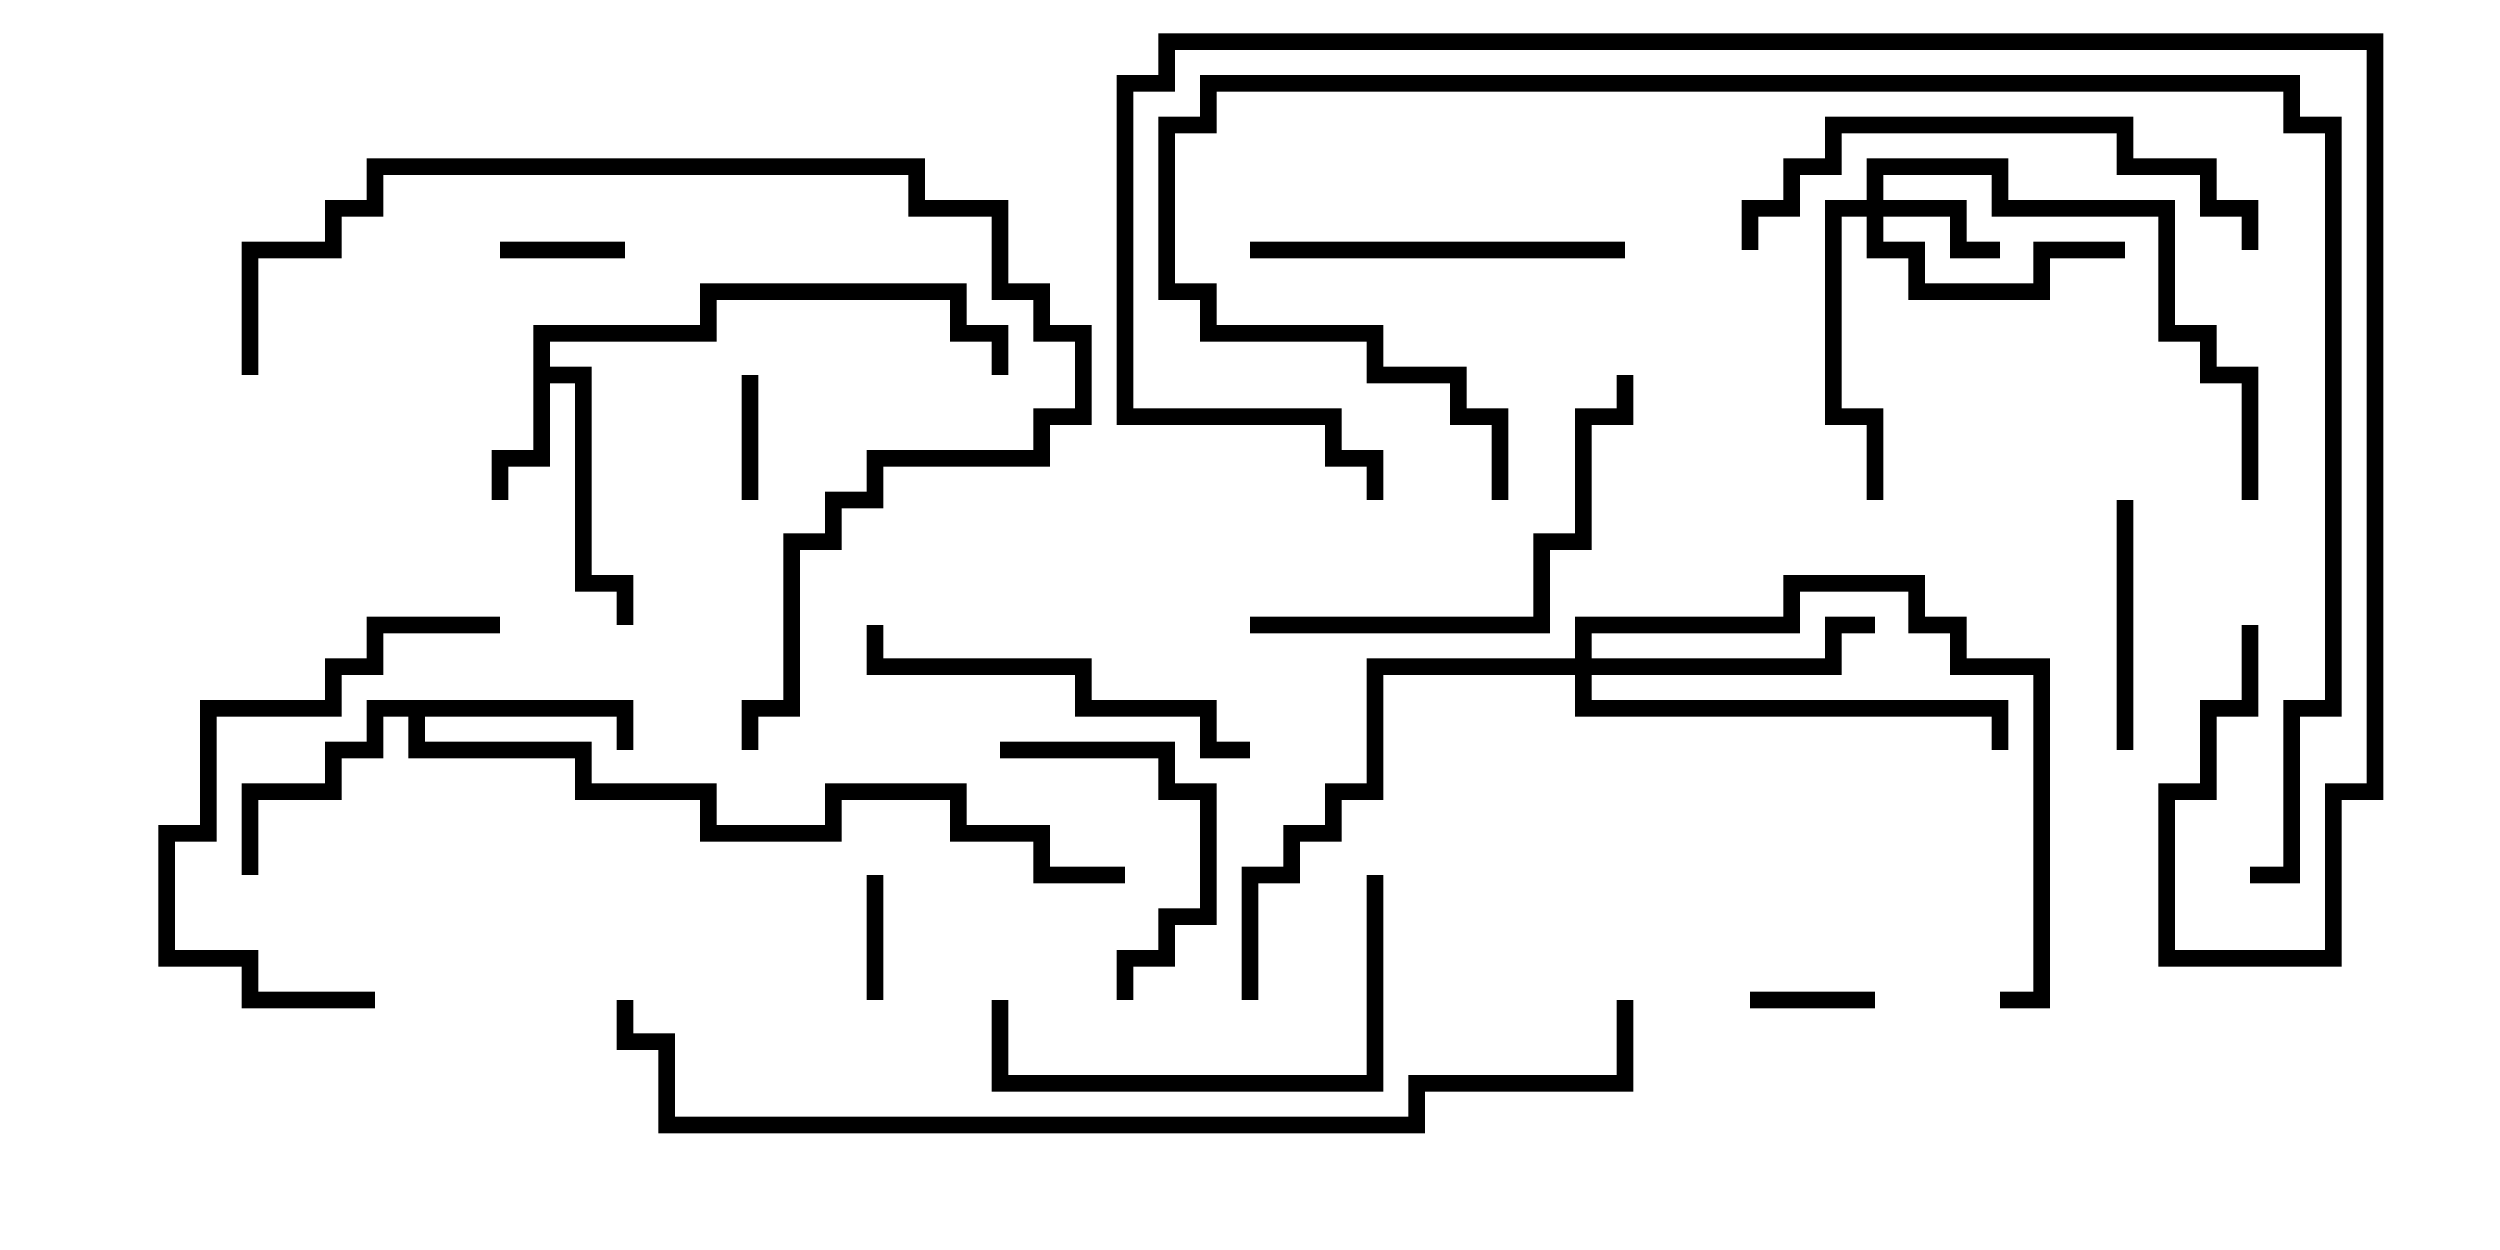<svg version="1.1" width="30" height="15" xmlns="http://www.w3.org/2000/svg"><path d="M6.4,3.9L8.4,3.9L8.4,3.4L11.6,3.4L11.6,3.9L12.1,3.9L12.1,4.5L11.9,4.5L11.9,4.1L11.4,4.1L11.4,3.6L8.6,3.6L8.6,4.1L6.6,4.1L6.6,4.4L7.1,4.4L7.1,6.9L7.6,6.9L7.6,7.5L7.4,7.5L7.4,7.1L6.9,7.1L6.9,4.6L6.6,4.6L6.6,5.6L6.1,5.6L6.1,6L5.9,6L5.9,5.4L6.4,5.4z" stroke="none"/><path d="M7.6,8.4L7.6,9L7.4,9L7.4,8.6L5.1,8.6L5.1,8.9L7.1,8.9L7.1,9.4L8.6,9.4L8.6,9.9L9.9,9.9L9.9,9.4L11.6,9.4L11.6,9.9L12.6,9.9L12.6,10.4L13.5,10.4L13.5,10.6L12.4,10.6L12.4,10.1L11.4,10.1L11.4,9.6L10.1,9.6L10.1,10.1L8.4,10.1L8.4,9.6L6.9,9.6L6.9,9.1L4.9,9.1L4.9,8.6L4.6,8.6L4.6,9.1L4.1,9.1L4.1,9.6L3.1,9.6L3.1,10.5L2.9,10.5L2.9,9.4L3.9,9.4L3.9,8.9L4.4,8.9L4.4,8.4z" stroke="none"/><path d="M22.4,2.4L22.4,1.9L24.1,1.9L24.1,2.4L26.1,2.4L26.1,3.9L26.6,3.9L26.6,4.4L27.1,4.4L27.1,6L26.9,6L26.9,4.6L26.4,4.6L26.4,4.1L25.9,4.1L25.9,2.6L23.9,2.6L23.9,2.1L22.6,2.1L22.6,2.4L23.6,2.4L23.6,2.9L24,2.9L24,3.1L23.4,3.1L23.4,2.6L22.6,2.6L22.6,2.9L23.1,2.9L23.1,3.4L24.4,3.4L24.4,2.9L25.5,2.9L25.5,3.1L24.6,3.1L24.6,3.6L22.9,3.6L22.9,3.1L22.4,3.1L22.4,2.6L22.1,2.6L22.1,4.9L22.6,4.9L22.6,6L22.4,6L22.4,5.1L21.9,5.1L21.9,2.4z" stroke="none"/><path d="M18.9,7.9L18.9,7.4L21.4,7.4L21.4,6.9L23.1,6.9L23.1,7.4L23.6,7.4L23.6,7.9L24.6,7.9L24.6,12.1L24,12.1L24,11.9L24.4,11.9L24.4,8.1L23.4,8.1L23.4,7.6L22.9,7.6L22.9,7.1L21.6,7.1L21.6,7.6L19.1,7.6L19.1,7.9L21.9,7.9L21.9,7.4L22.5,7.4L22.5,7.6L22.1,7.6L22.1,8.1L19.1,8.1L19.1,8.4L24.1,8.4L24.1,9L23.9,9L23.9,8.6L18.9,8.6L18.9,8.1L16.6,8.1L16.6,9.6L16.1,9.6L16.1,10.1L15.6,10.1L15.6,10.6L15.1,10.6L15.1,12L14.9,12L14.9,10.4L15.4,10.4L15.4,9.9L15.9,9.9L15.9,9.4L16.4,9.4L16.4,7.9z" stroke="none"/><path d="M10.6,12L10.4,12L10.4,10.5L10.6,10.5z" stroke="none"/><path d="M7.5,2.9L7.5,3.1L6,3.1L6,2.9z" stroke="none"/><path d="M22.5,11.9L22.5,12.1L21,12.1L21,11.9z" stroke="none"/><path d="M8.9,4.5L9.1,4.5L9.1,6L8.9,6z" stroke="none"/><path d="M25.4,6L25.6,6L25.6,9L25.4,9z" stroke="none"/><path d="M12,9.1L12,8.9L14.1,8.9L14.1,9.4L14.6,9.4L14.6,11.1L14.1,11.1L14.1,11.6L13.6,11.6L13.6,12L13.4,12L13.4,11.4L13.9,11.4L13.9,10.9L14.4,10.9L14.4,9.6L13.9,9.6L13.9,9.1z" stroke="none"/><path d="M19.5,2.9L19.5,3.1L15,3.1L15,2.9z" stroke="none"/><path d="M15,8.9L15,9.1L14.4,9.1L14.4,8.6L12.9,8.6L12.9,8.1L10.4,8.1L10.4,7.5L10.6,7.5L10.6,7.9L13.1,7.9L13.1,8.4L14.6,8.4L14.6,8.9z" stroke="none"/><path d="M4.5,11.9L4.5,12.1L2.9,12.1L2.9,11.6L1.9,11.6L1.9,9.9L2.4,9.9L2.4,8.4L3.9,8.4L3.9,7.9L4.4,7.9L4.4,7.4L6,7.4L6,7.6L4.6,7.6L4.6,8.1L4.1,8.1L4.1,8.6L2.6,8.6L2.6,10.1L2.1,10.1L2.1,11.4L3.1,11.4L3.1,11.9z" stroke="none"/><path d="M16.4,10.5L16.6,10.5L16.6,13.1L11.9,13.1L11.9,12L12.1,12L12.1,12.9L16.4,12.9z" stroke="none"/><path d="M15,7.6L15,7.4L18.4,7.4L18.4,6.4L18.9,6.4L18.9,4.9L19.4,4.9L19.4,4.5L19.6,4.5L19.6,5.1L19.1,5.1L19.1,6.6L18.6,6.6L18.6,7.6z" stroke="none"/><path d="M27.1,3L26.9,3L26.9,2.6L26.4,2.6L26.4,2.1L25.4,2.1L25.4,1.6L22.1,1.6L22.1,2.1L21.6,2.1L21.6,2.6L21.1,2.6L21.1,3L20.9,3L20.9,2.4L21.4,2.4L21.4,1.9L21.9,1.9L21.9,1.4L25.6,1.4L25.6,1.9L26.6,1.9L26.6,2.4L27.1,2.4z" stroke="none"/><path d="M3.1,4.5L2.9,4.5L2.9,2.9L3.9,2.9L3.9,2.4L4.4,2.4L4.4,1.9L11.1,1.9L11.1,2.4L12.1,2.4L12.1,3.4L12.6,3.4L12.6,3.9L13.1,3.9L13.1,5.1L12.6,5.1L12.6,5.6L10.6,5.6L10.6,6.1L10.1,6.1L10.1,6.6L9.6,6.6L9.6,8.6L9.1,8.6L9.1,9L8.9,9L8.9,8.4L9.4,8.4L9.4,6.4L9.9,6.4L9.9,5.9L10.4,5.9L10.4,5.4L12.4,5.4L12.4,4.9L12.9,4.9L12.9,4.1L12.4,4.1L12.4,3.6L11.9,3.6L11.9,2.6L10.9,2.6L10.9,2.1L4.6,2.1L4.6,2.6L4.1,2.6L4.1,3.1L3.1,3.1z" stroke="none"/><path d="M27,10.6L27,10.4L27.4,10.4L27.4,8.4L27.9,8.4L27.9,1.6L27.4,1.6L27.4,1.1L14.6,1.1L14.6,1.6L14.1,1.6L14.1,3.4L14.6,3.4L14.6,3.9L16.6,3.9L16.6,4.4L17.6,4.4L17.6,4.9L18.1,4.9L18.1,6L17.9,6L17.9,5.1L17.4,5.1L17.4,4.6L16.4,4.6L16.4,4.1L14.4,4.1L14.4,3.6L13.9,3.6L13.9,1.4L14.4,1.4L14.4,0.9L27.6,0.9L27.6,1.4L28.1,1.4L28.1,8.6L27.6,8.6L27.6,10.6z" stroke="none"/><path d="M26.9,7.5L27.1,7.5L27.1,8.6L26.6,8.6L26.6,9.6L26.1,9.6L26.1,11.4L27.9,11.4L27.9,9.4L28.4,9.4L28.4,0.6L14.1,0.6L14.1,1.1L13.6,1.1L13.6,4.9L16.1,4.9L16.1,5.4L16.6,5.4L16.6,6L16.4,6L16.4,5.6L15.9,5.6L15.9,5.1L13.4,5.1L13.4,0.9L13.9,0.9L13.9,0.4L28.6,0.4L28.6,9.6L28.1,9.6L28.1,11.6L25.9,11.6L25.9,9.4L26.4,9.4L26.4,8.4L26.9,8.4z" stroke="none"/><path d="M19.4,12L19.6,12L19.6,13.1L17.1,13.1L17.1,13.6L7.9,13.6L7.9,12.6L7.4,12.6L7.4,12L7.6,12L7.6,12.4L8.1,12.4L8.1,13.4L16.9,13.4L16.9,12.9L19.4,12.9z" stroke="none"/></svg>